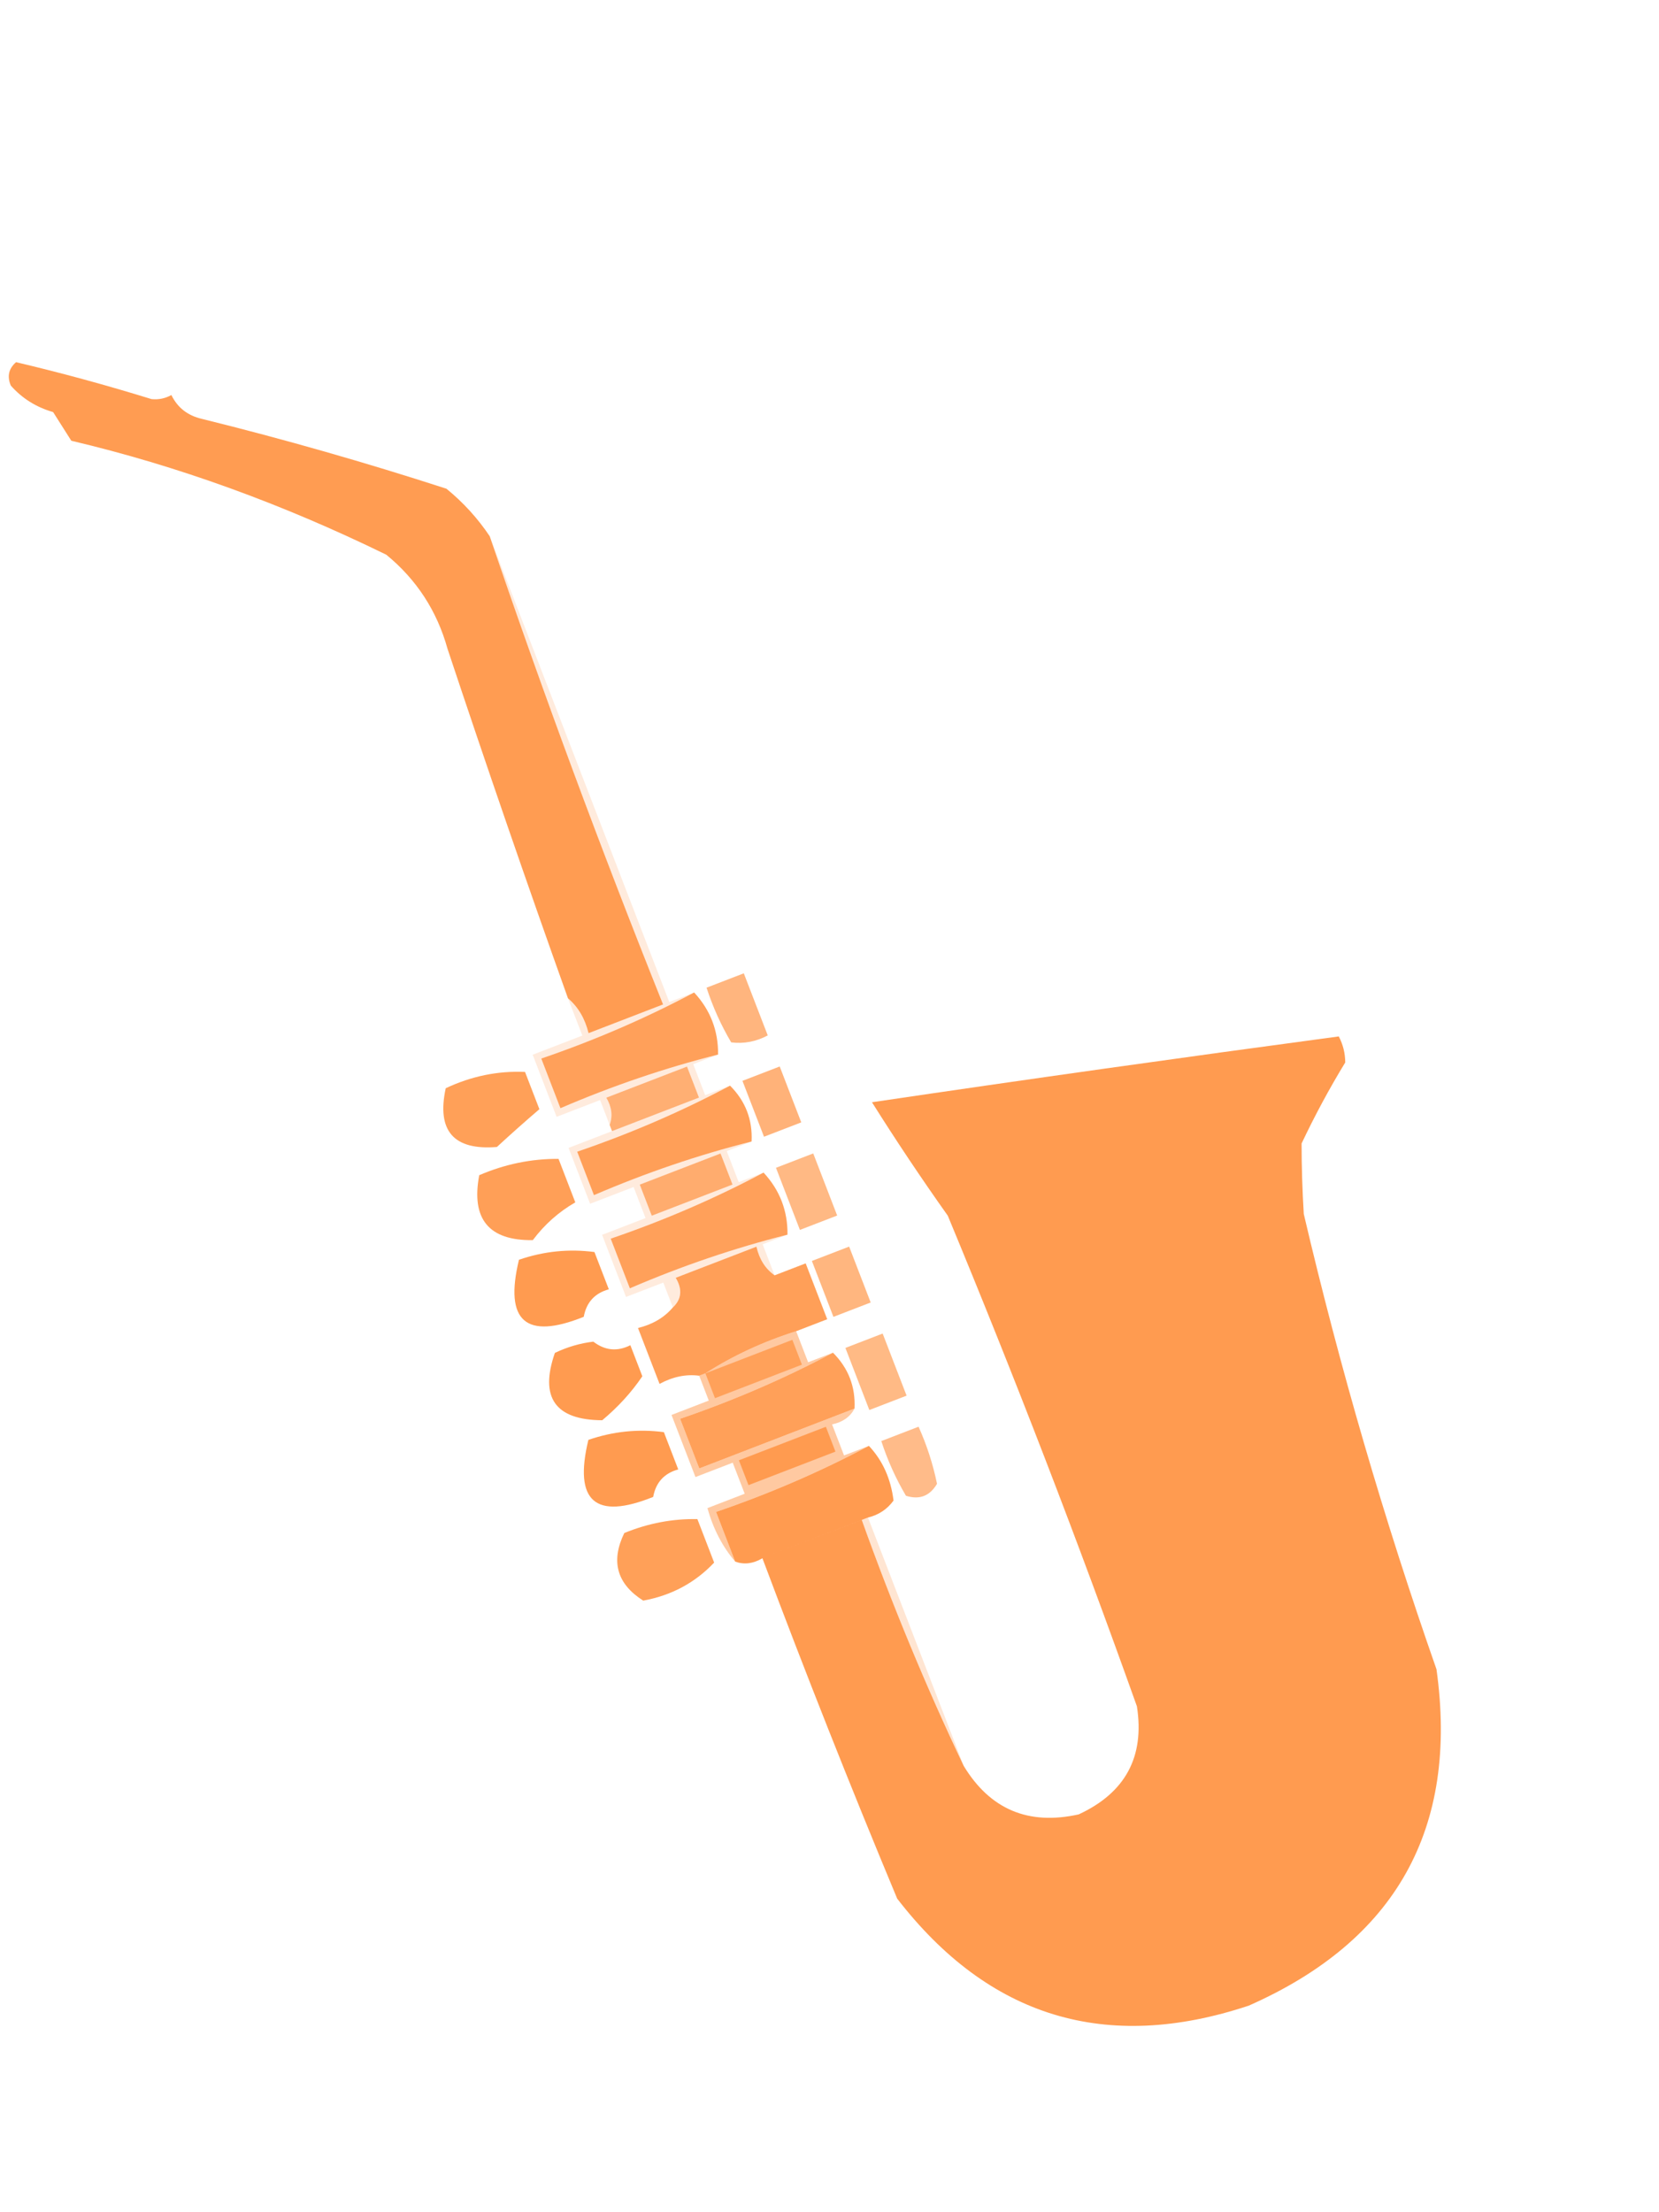 <svg width="189" height="252" viewBox="0 0 189 252" fill="none" xmlns="http://www.w3.org/2000/svg">
<path opacity="0.985" fill-rule="evenodd" clip-rule="evenodd" d="M55.792 61.085C61.857 78.924 68.442 96.702 75.54 114.419C72.71 115.51 69.88 116.601 67.05 117.692C66.644 116.028 65.865 114.703 64.706 113.72C59.983 100.499 55.412 87.227 50.984 73.909C49.781 69.586 47.454 66.014 44.008 63.19C32.132 57.383 20.175 53.053 8.124 50.207C7.435 49.115 6.741 48.034 6.052 46.942C4.123 46.386 2.517 45.38 1.232 43.925C0.788 42.877 0.989 41.987 1.829 41.257C7.022 42.481 12.164 43.887 17.266 45.464C18.069 45.544 18.822 45.392 19.524 44.999C20.227 46.443 21.387 47.345 23.011 47.718C32.388 50.036 41.667 52.691 50.862 55.672C52.795 57.251 54.434 59.057 55.792 61.085Z" fill="#FF9B50"/>
<path opacity="0.938" fill-rule="evenodd" clip-rule="evenodd" d="M79.078 113.055C80.927 115.049 81.838 117.412 81.805 120.13C75.769 121.653 69.783 123.684 63.845 126.241C63.117 124.352 62.391 122.47 61.663 120.581C67.781 118.491 73.582 115.979 79.078 113.055Z" fill="#FF9B50"/>
<path opacity="0.737" fill-rule="evenodd" clip-rule="evenodd" d="M80.492 112.51C81.907 111.964 83.322 111.419 84.737 110.873C85.645 113.229 86.556 115.592 87.465 117.948C86.136 118.655 84.752 118.921 83.301 118.741C82.134 116.769 81.203 114.69 80.492 112.51Z" fill="#FF9B50"/>
<path opacity="0.946" fill-rule="evenodd" clip-rule="evenodd" d="M50.778 123.965C53.701 122.586 56.713 121.969 59.814 122.107C60.359 123.522 60.904 124.937 61.45 126.352C59.843 127.727 58.227 129.163 56.608 130.656C51.675 131.054 49.733 128.821 50.778 123.965Z" fill="#FF9B50"/>
<path opacity="0.799" fill-rule="evenodd" clip-rule="evenodd" d="M69.726 128.85C69.636 128.616 69.543 128.376 69.454 128.142C69.82 127.131 69.697 126.098 69.07 125.039C72.133 123.858 75.204 122.675 78.267 121.494C78.723 122.675 79.175 123.85 79.631 125.031C76.327 126.305 73.03 127.576 69.726 128.85Z" fill="#FF9B50"/>
<path opacity="0.96" fill-rule="evenodd" clip-rule="evenodd" d="M54.596 133.869C57.538 132.605 60.551 131.988 63.632 132.012C64.267 133.66 64.905 135.316 65.541 136.964C63.652 138.05 62.035 139.485 60.699 141.268C55.685 141.332 53.654 138.865 54.596 133.869Z" fill="#FF9B50"/>
<path opacity="0.951" fill-rule="evenodd" clip-rule="evenodd" d="M83.168 123.668C84.927 125.427 85.746 127.55 85.623 130.035C79.587 131.557 73.601 133.589 67.663 136.146C67.028 134.497 66.389 132.842 65.754 131.193C71.872 129.103 77.672 126.591 83.168 123.668Z" fill="#FF9B50"/>
<path opacity="0.762" fill-rule="evenodd" clip-rule="evenodd" d="M84.583 123.122C85.998 122.577 87.413 122.031 88.828 121.486C89.646 123.608 90.465 125.731 91.283 127.853C89.868 128.399 88.453 128.944 87.038 129.489C86.22 127.367 85.401 125.245 84.583 123.122Z" fill="#FF9B50"/>
<path opacity="0.995" fill-rule="evenodd" clip-rule="evenodd" d="M83.754 177.887C83.026 175.998 82.301 174.116 81.573 172.227C87.69 170.137 93.491 167.625 98.987 164.702C100.557 166.372 101.488 168.451 101.795 170.933C101.073 171.926 100.102 172.569 98.884 172.867C84.357 178.419 84.124 178.509 98.177 173.14C101.628 182.788 105.497 192.129 109.794 201.167C112.8 206.119 117.164 207.955 122.89 206.682C128.213 204.216 130.419 200.115 129.522 194.374C122.815 175.563 115.631 156.928 107.976 138.483C104.97 134.246 102.089 129.936 99.338 125.56C117.065 122.936 134.794 120.441 152.518 118.062C153.005 118.987 153.25 119.982 153.255 121.028C151.439 124.011 149.781 127.088 148.281 130.259C148.283 132.94 148.37 135.612 148.532 138.288C152.649 155.839 157.689 173.13 163.651 190.156C166.177 208.279 159.05 221.054 142.26 228.47C126.007 233.866 112.658 229.804 102.211 216.279C96.858 203.447 91.739 190.526 86.857 177.504C85.799 178.131 84.765 178.253 83.754 177.887Z" fill="#FF9B50"/>
<path opacity="0.938" fill-rule="evenodd" clip-rule="evenodd" d="M86.987 133.572C88.836 135.566 89.747 137.929 89.714 140.647C83.678 142.17 77.692 144.201 71.754 146.758C71.026 144.869 70.3 142.987 69.572 141.098C75.69 139.008 81.491 136.496 86.987 133.572Z" fill="#FF9B50"/>
<path opacity="0.696" fill-rule="evenodd" clip-rule="evenodd" d="M88.402 133.027C89.817 132.481 91.231 131.936 92.647 131.39C93.555 133.746 94.466 136.109 95.374 138.465C93.959 139.011 92.544 139.556 91.129 140.102C90.221 137.746 89.31 135.383 88.402 133.027Z" fill="#FF9B50"/>
<path opacity="0.997" fill-rule="evenodd" clip-rule="evenodd" d="M59.122 143.502C61.957 142.53 64.827 142.237 67.722 142.624C68.268 144.039 68.813 145.454 69.359 146.869C67.757 147.308 66.804 148.357 66.503 150.001C59.891 152.664 57.431 150.5 59.122 143.502Z" fill="#FF9B50"/>
<path opacity="0.192" fill-rule="evenodd" clip-rule="evenodd" d="M55.792 61.085C62.611 78.772 69.429 96.459 76.248 114.146C77.188 113.784 78.136 113.418 79.077 113.055C73.581 115.979 67.781 118.491 61.663 120.581C62.391 122.47 63.117 124.352 63.845 126.241C69.783 123.684 75.769 121.653 81.805 120.13C80.864 120.493 79.916 120.858 78.975 121.221C79.43 122.403 79.883 123.577 80.338 124.759C81.279 124.396 82.228 124.03 83.168 123.668C77.672 126.591 71.872 129.103 65.754 131.193C66.389 132.842 67.028 134.497 67.663 136.146C73.601 133.589 79.587 131.557 85.623 130.035C84.682 130.398 83.734 130.763 82.793 131.126C83.249 132.307 83.701 133.482 84.157 134.663C85.098 134.301 86.046 133.935 86.987 133.572C81.491 136.496 75.69 139.008 69.572 141.098C70.3 142.987 71.026 144.869 71.754 146.758C77.692 144.201 83.678 142.17 89.714 140.647C88.773 141.01 87.825 141.375 86.884 141.738C87.34 142.92 87.792 144.094 88.248 145.276C87.188 144.53 86.499 143.439 86.177 142.011C83.113 143.192 80.043 144.375 76.979 145.556C77.76 146.865 77.658 147.993 76.655 148.932C76.293 147.991 75.927 147.043 75.564 146.102C74.149 146.647 72.734 147.193 71.319 147.738C70.411 145.382 69.5 143.019 68.592 140.663C70.24 140.028 71.896 139.39 73.544 138.754C73.089 137.573 72.636 136.398 72.181 135.217C70.532 135.852 68.877 136.491 67.228 137.126C66.41 135.004 65.592 132.881 64.774 130.759C66.422 130.123 68.078 129.485 69.726 128.85C73.03 127.576 76.327 126.305 79.631 125.031C79.175 123.85 78.723 122.675 78.267 121.494C75.204 122.675 72.133 123.858 69.07 125.039C69.697 126.098 69.82 127.131 69.454 128.142C69.091 127.201 68.725 126.253 68.363 125.312C66.714 125.948 65.059 126.586 63.41 127.221C62.502 124.865 61.591 122.502 60.683 120.146C62.572 119.418 64.454 118.693 66.343 117.965C65.797 116.55 65.252 115.135 64.706 113.72C65.865 114.703 66.644 116.028 67.05 117.692C69.88 116.601 72.71 115.51 75.54 114.419C68.442 96.702 61.857 78.924 55.792 61.085Z" fill="#FF9B50"/>
<path opacity="0.788" fill-rule="evenodd" clip-rule="evenodd" d="M72.888 134.944C75.952 133.763 79.022 132.58 82.085 131.399C82.541 132.58 82.994 133.755 83.449 134.936C80.386 136.117 77.315 137.301 74.252 138.482C73.796 137.3 73.344 136.126 72.888 134.944Z" fill="#FF9B50"/>
<path opacity="0.997" fill-rule="evenodd" clip-rule="evenodd" d="M63.213 154.114C64.605 153.447 66.064 153.015 67.594 152.831C68.921 153.848 70.331 153.986 71.813 153.236C72.269 154.418 72.722 155.592 73.177 156.774C71.946 158.597 70.427 160.263 68.608 161.785C63.249 161.755 61.451 159.197 63.213 154.114Z" fill="#FF9B50"/>
<path opacity="0.95" fill-rule="evenodd" clip-rule="evenodd" d="M88.248 145.276C89.429 144.82 90.604 144.367 91.785 143.912C92.603 146.034 93.421 148.157 94.24 150.279C93.058 150.735 91.884 151.187 90.702 151.643C86.943 152.832 83.496 154.429 80.363 156.441C80.129 156.531 79.889 156.624 79.655 156.714C78.148 156.515 76.643 156.827 75.138 157.643C74.319 155.521 73.501 153.398 72.683 151.276C74.347 150.87 75.672 150.091 76.655 148.932C77.658 147.993 77.76 146.864 76.979 145.556C80.043 144.375 83.113 143.192 86.177 142.011C86.499 143.439 87.188 144.53 88.248 145.276Z" fill="#FF9B50"/>
<path opacity="0.728" fill-rule="evenodd" clip-rule="evenodd" d="M92.493 143.639C93.908 143.094 95.323 142.548 96.738 142.003C97.556 144.125 98.374 146.248 99.192 148.37C97.777 148.916 96.362 149.461 94.947 150.007C94.129 147.884 93.311 145.762 92.493 143.639Z" fill="#FF9B50"/>
<path opacity="0.944" fill-rule="evenodd" clip-rule="evenodd" d="M94.896 154.089C96.655 155.849 97.473 157.972 97.35 160.457C91.457 162.729 85.557 165.003 79.663 167.275C78.935 165.386 78.21 163.504 77.481 161.615C83.599 159.525 89.4 157.013 94.896 154.089Z" fill="#FF9B50"/>
<path opacity="0.695" fill-rule="evenodd" clip-rule="evenodd" d="M96.311 153.544C97.726 152.998 99.141 152.453 100.556 151.908C101.464 154.263 102.375 156.626 103.283 158.982C101.868 159.528 100.453 160.073 99.038 160.619C98.13 158.263 97.219 155.9 96.311 153.544Z" fill="#FF9B50"/>
<path opacity="0.998" fill-rule="evenodd" clip-rule="evenodd" d="M67.031 164.019C69.867 163.047 72.736 162.754 75.632 163.141C76.177 164.556 76.723 165.971 77.268 167.386C75.666 167.825 74.713 168.875 74.413 170.518C67.8 173.181 65.341 171.017 67.031 164.019Z" fill="#FF9B50"/>
<path opacity="0.946" fill-rule="evenodd" clip-rule="evenodd" d="M71.122 174.631C73.846 173.516 76.625 172.989 79.45 173.046C80.085 174.694 80.724 176.35 81.359 177.998C79.19 180.297 76.496 181.742 73.278 182.332C70.276 180.426 69.555 177.86 71.122 174.631Z" fill="#FF9B50"/>
<path opacity="0.537" fill-rule="evenodd" clip-rule="evenodd" d="M90.703 151.643C91.158 152.824 91.611 153.999 92.066 155.18C93.007 154.818 93.955 154.452 94.896 154.089C89.4 157.013 83.6 159.525 77.482 161.615C78.21 163.504 78.935 165.386 79.664 167.275C85.557 165.003 91.457 162.729 97.351 160.457C96.847 161.406 95.999 162.01 94.793 162.255C95.249 163.437 95.702 164.611 96.157 165.793C97.098 165.43 98.046 165.064 98.987 164.702C93.491 167.625 87.691 170.137 81.573 172.227C82.301 174.116 83.026 175.998 83.755 177.887C82.3 176.181 81.249 174.148 80.593 171.793C82.007 171.247 83.422 170.702 84.838 170.156C84.382 168.975 83.929 167.8 83.474 166.619C82.059 167.164 80.644 167.71 79.229 168.255C78.321 165.899 77.41 163.536 76.502 161.18C77.916 160.635 79.332 160.089 80.746 159.544C80.384 158.603 80.018 157.655 79.656 156.714C79.889 156.624 80.129 156.531 80.363 156.441C83.496 154.429 86.943 152.832 90.703 151.643Z" fill="#FF9B50"/>
<path opacity="0.997" fill-rule="evenodd" clip-rule="evenodd" d="M84.181 166.346C87.485 165.073 90.782 163.802 94.086 162.528C94.449 163.469 94.814 164.417 95.177 165.358C91.873 166.632 88.576 167.902 85.272 169.176C84.909 168.235 84.544 167.287 84.181 166.346Z" fill="#FF9B50"/>
<path opacity="0.868" fill-rule="evenodd" clip-rule="evenodd" d="M80.363 156.441C83.667 155.168 86.964 153.897 90.268 152.623C90.63 153.564 90.996 154.512 91.359 155.453C88.055 156.727 84.758 157.998 81.454 159.271C81.091 158.33 80.725 157.382 80.363 156.441Z" fill="#FF9B50"/>
<path opacity="0.674" fill-rule="evenodd" clip-rule="evenodd" d="M100.402 164.156C101.817 163.611 103.232 163.065 104.647 162.52C105.584 164.613 106.289 166.779 106.748 169.023C105.929 170.42 104.755 170.873 103.21 170.387C102.044 168.415 101.113 166.336 100.402 164.156Z" fill="#FF9B50"/>
<path opacity="0.255" fill-rule="evenodd" clip-rule="evenodd" d="M98.884 172.867C102.52 182.298 106.158 191.736 109.794 201.167C105.497 192.129 101.628 182.788 98.177 173.14C84.124 178.509 84.358 178.419 98.884 172.867Z" fill="#FF9B50"/>
</svg>
